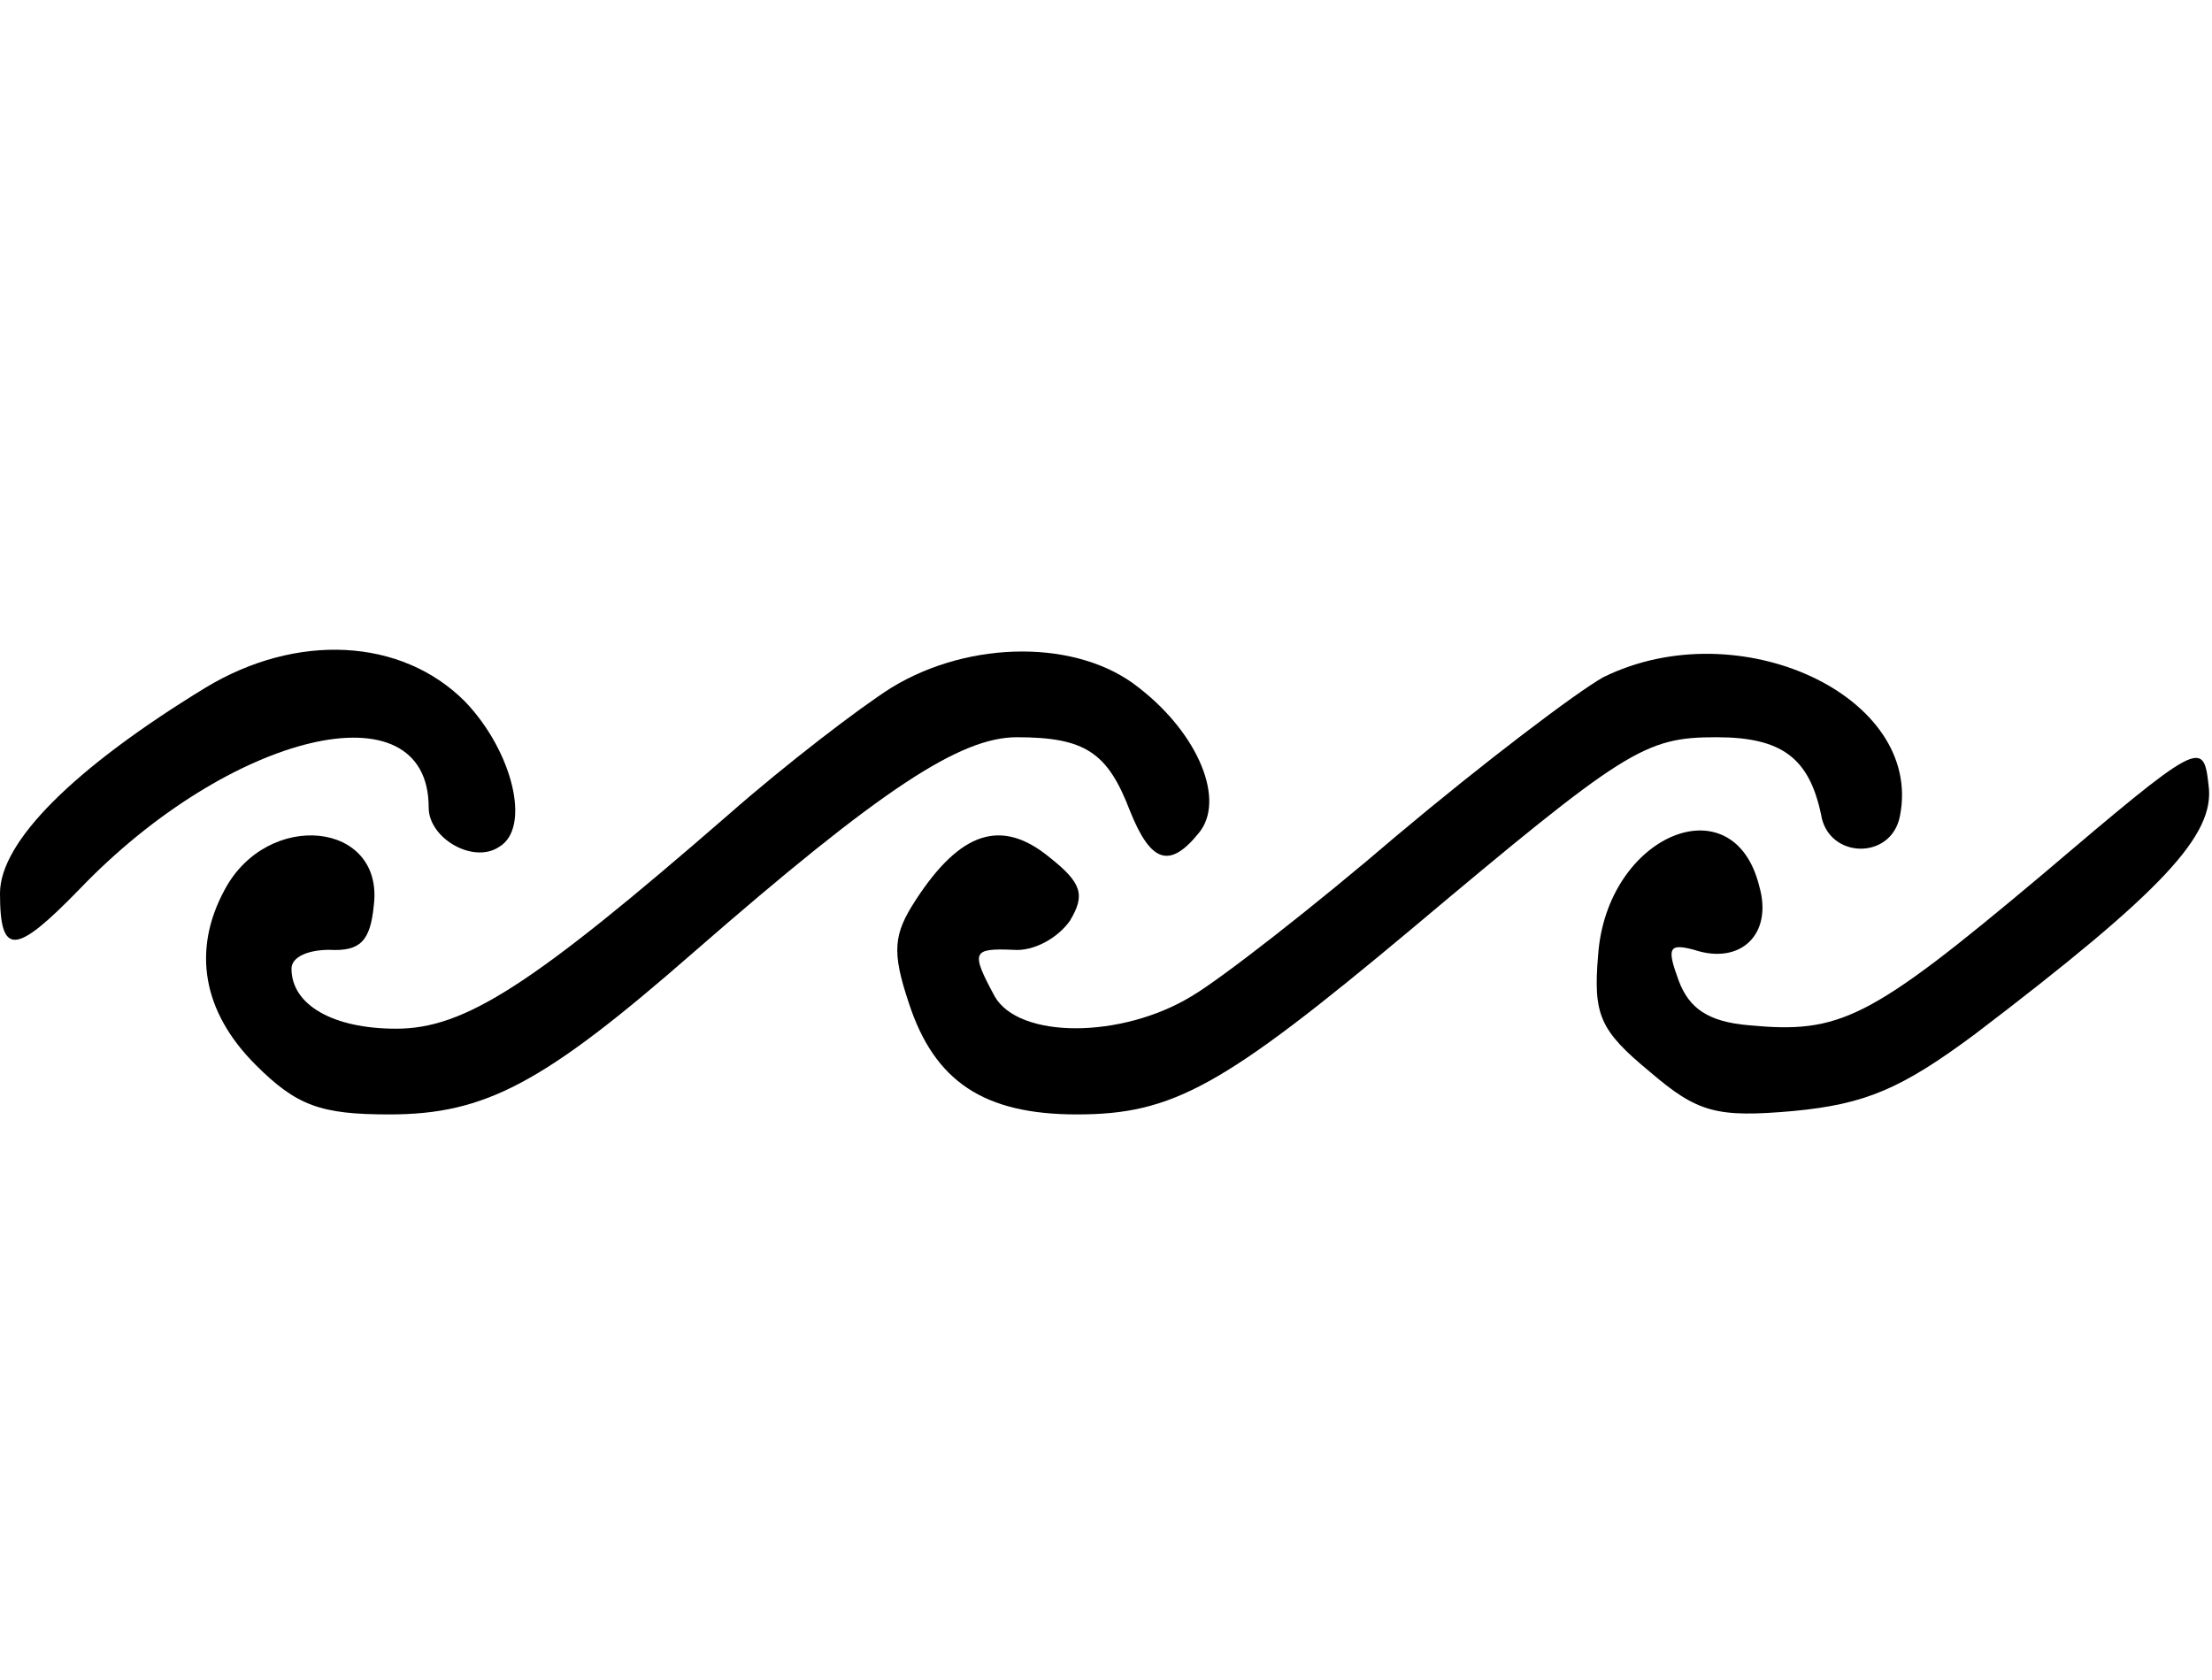<svg version="1" xmlns="http://www.w3.org/2000/svg" width="172" height="130.667" viewBox="0 0 129 98"><path d="M12 40.1c-7.7 4.7-12 9-12 12 0 3.7.9 3.6 4.6-.2 8.8-9.2 20.4-12 20.4-4.8 0 1.8 2.6 3.3 4.1 2.3 1.9-1.1.8-5.6-2-8.5-3.7-3.7-9.8-4-15.1-.8z"/><path d="M52 40.1c-1.9 1.2-6.2 4.5-9.5 7.4C31 57.5 27.1 60 23.1 60c-3.7 0-6.1-1.4-6.1-3.5 0-.7 1-1.1 2.2-1.1 1.8.1 2.4-.5 2.6-2.6.6-4.9-6.2-5.6-8.7-.9-1.9 3.5-1.3 7.1 1.8 10.2 2.4 2.4 3.8 2.9 7.8 2.9 5.6 0 9-1.8 17.8-9.5C51.4 46 56 43 59.3 43c4 0 5.3.9 6.6 4.3 1.2 3 2.3 3.4 4 1.3 1.6-1.9 0-5.8-3.5-8.5-3.5-2.8-9.8-2.8-14.4 0z"/><path d="M93.5 39.5c-1.6.9-7 5-12 9.2-4.9 4.2-10.3 8.4-12 9.4-4.1 2.5-10.1 2.5-11.5 0-1.4-2.6-1.3-2.8 1.1-2.7 1.2.1 2.6-.7 3.3-1.7.9-1.5.7-2.2-1.2-3.7-2.8-2.3-5.2-1.5-7.8 2.5-1.3 2-1.4 3-.4 6 1.5 4.6 4.4 6.5 9.8 6.5 5.6 0 8.5-1.6 19.5-10.8C94.8 43.7 95.9 43 100.1 43c3.8 0 5.4 1.2 6.1 4.5.4 2.6 4.1 2.7 4.6.1 1.4-7-9.4-12-17.3-8.1z"/><path d="M119 51.1c-10 8.4-11.7 9.2-17 8.7-2.4-.2-3.5-1-4.1-2.6-.7-1.9-.6-2.2.9-1.8 2.7.9 4.6-.9 3.8-3.7-1.5-6.1-8.9-3-9.4 4-.3 3.5.1 4.4 3 6.8 2.8 2.4 3.9 2.7 8.4 2.3 4.2-.4 6.3-1.3 10.6-4.5 10.9-8.3 14-11.6 13.6-14.5-.3-2.7-.5-2.6-9.8 5.3z"/></svg>
